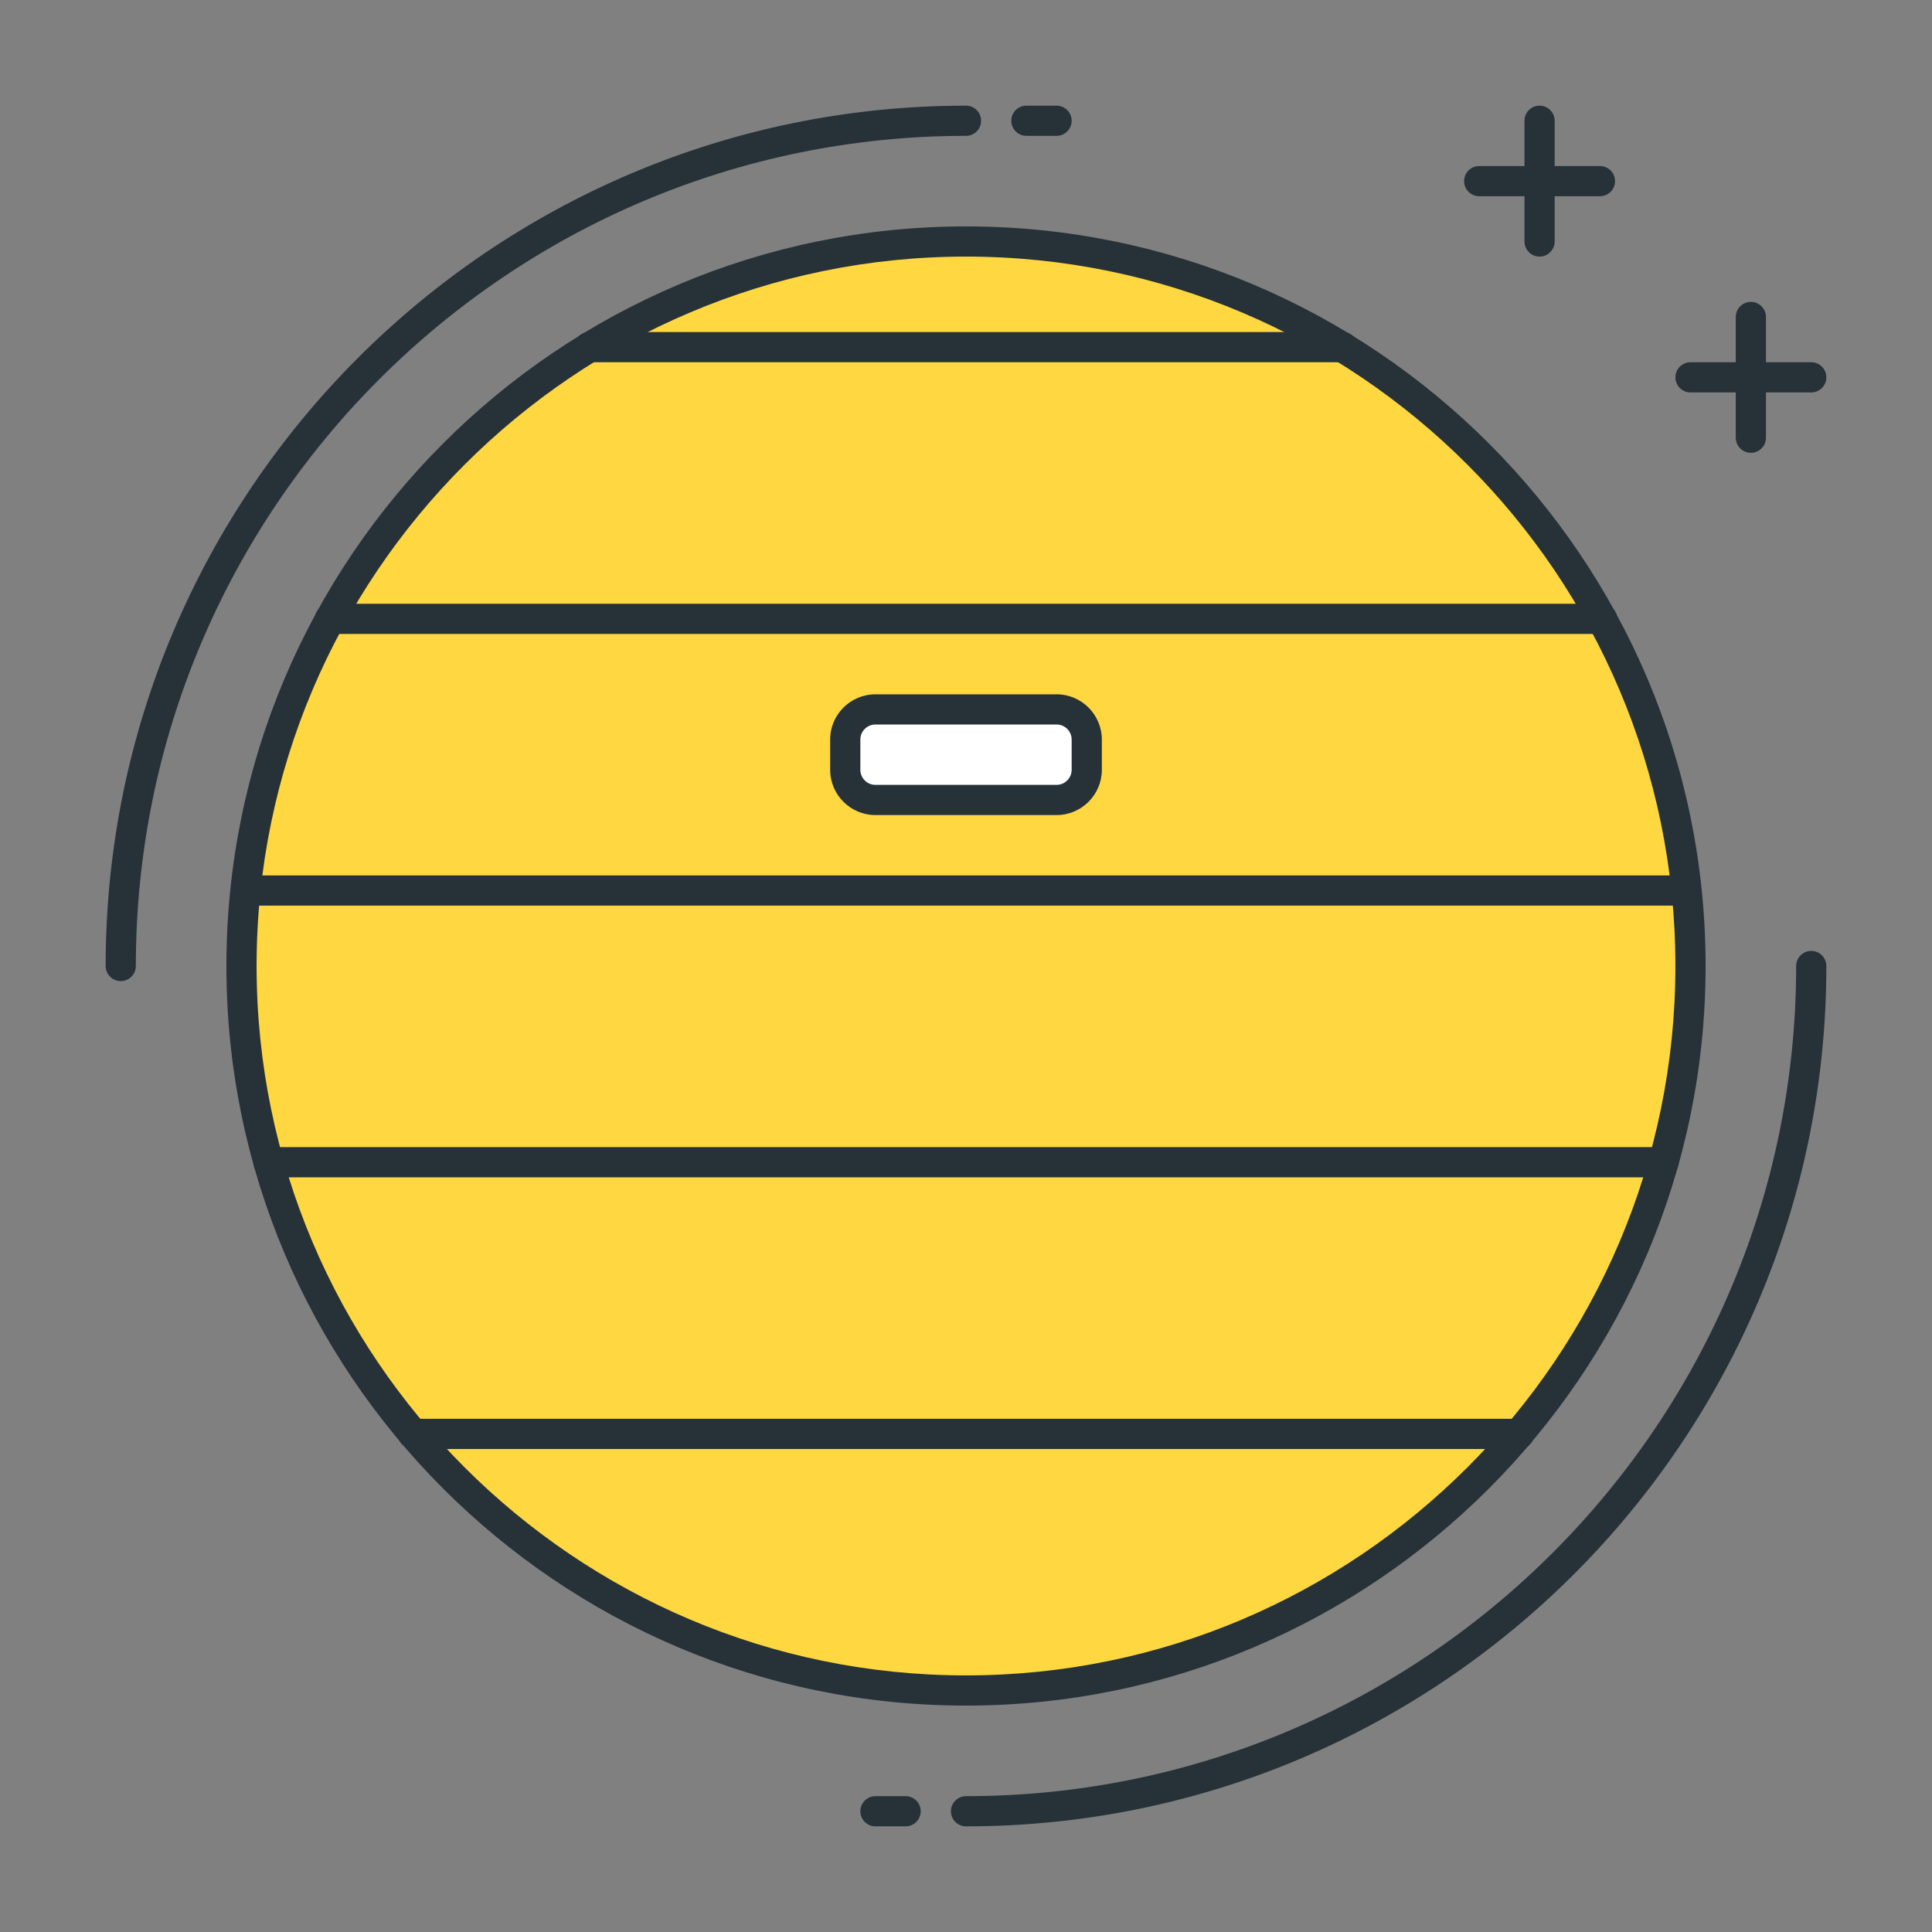 <?xml version="1.0" encoding="utf-8"?>
<!-- Generator: Adobe Illustrator 22.0.0, SVG Export Plug-In . SVG Version: 6.00 Build 0)  -->
<svg version="1.1" id="Icon_Set" xmlns="http://www.w3.org/2000/svg" xmlns:xlink="http://www.w3.org/1999/xlink" x="0px" y="0px"
	 viewBox="0 0 64 64" style="enable-background:new 0 0 64 64;" xml:space="preserve">
<rect x="0" y="0" width="64" height="64" fill="#808080" stroke="none"/>
<style type="text/css">
	.st0{fill:#263238;}
	.st1{fill:#FFD740;}
	.st2{fill:#40C4FF;}
	.st3{fill:#FF5252;}
	.st4{fill:#FFFFFF;}
	.st5{fill:#4DB6AC;}
	.st6{fill:#4FC3F7;}
</style>
<g>
	<g>
		<path class="st1" d="M32,8C18.746,8,8,18.745,8,32s10.745,24,24,24s24-10.745,24-24S45.255,8,32,8z"/>
		<path class="st0" d="M32,56.5C18.491,56.5,7.5,45.509,7.5,32S18.491,7.5,32,7.5S56.5,18.491,56.5,32S45.51,56.5,32,56.5z M32,8.5
			C19.042,8.5,8.5,19.042,8.5,32S19.042,55.5,32,55.5S55.5,44.958,55.5,32S44.958,8.5,32,8.5z"/>
	</g>
	<g>
		<path class="st0" d="M4,32.5c-0.276,0-0.5-0.224-0.5-0.5C3.5,16.285,16.286,3.5,32,3.5c0.276,0,0.5,0.224,0.5,0.5
			S32.277,4.5,32,4.5C16.837,4.5,4.5,16.836,4.5,32C4.5,32.276,4.277,32.5,4,32.5z"/>
	</g>
	<g>
		<path class="st0" d="M35,4.5h-1c-0.276,0-0.5-0.224-0.5-0.5s0.224-0.5,0.5-0.5h1c0.276,0,0.5,0.224,0.5,0.5S35.277,4.5,35,4.5z"/>
	</g>
	<g>
		<path class="st0" d="M32,60.5c-0.276,0-0.5-0.224-0.5-0.5s0.224-0.5,0.5-0.5c15.164,0,27.5-12.336,27.5-27.5
			c0-0.276,0.224-0.5,0.5-0.5s0.5,0.224,0.5,0.5C60.5,47.715,47.715,60.5,32,60.5z"/>
	</g>
	<g>
		<path class="st0" d="M30,60.5h-1c-0.276,0-0.5-0.224-0.5-0.5s0.224-0.5,0.5-0.5h1c0.276,0,0.5,0.224,0.5,0.5S30.277,60.5,30,60.5z
			"/>
	</g>
	<g>
		<path class="st0" d="M53,6.5h-4c-0.276,0-0.5-0.224-0.5-0.5s0.224-0.5,0.5-0.5h4c0.276,0,0.5,0.224,0.5,0.5S53.277,6.5,53,6.5z"/>
	</g>
	<g>
		<path class="st0" d="M51,8.5c-0.276,0-0.5-0.224-0.5-0.5V4c0-0.276,0.224-0.5,0.5-0.5s0.5,0.224,0.5,0.5v4
			C51.5,8.276,51.277,8.5,51,8.5z"/>
	</g>
	<g>
		<path class="st0" d="M60,13h-4c-0.276,0-0.5-0.224-0.5-0.5S55.724,12,56,12h4c0.276,0,0.5,0.224,0.5,0.5S60.277,13,60,13z"/>
	</g>
	<g>
		<path class="st0" d="M58,15c-0.276,0-0.5-0.224-0.5-0.5v-4c0-0.276,0.224-0.5,0.5-0.5s0.5,0.224,0.5,0.5v4
			C58.5,14.776,58.277,15,58,15z"/>
	</g>
	<g>
		<path class="st0" d="M55.747,30H8.254c-0.276,0-0.5-0.224-0.5-0.5s0.224-0.5,0.5-0.5h47.493c0.276,0,0.5,0.224,0.5,0.5
			S56.023,30,55.747,30z"/>
	</g>
	<g>
		<path class="st0" d="M53.071,21h-42.14c-0.276,0-0.5-0.224-0.5-0.5s0.224-0.5,0.5-0.5h42.14c0.276,0,0.5,0.224,0.5,0.5
			S53.347,21,53.071,21z"/>
	</g>
	<g>
		<path class="st0" d="M44.486,12H19.514c-0.276,0-0.5-0.224-0.5-0.5s0.224-0.5,0.5-0.5h24.972c0.276,0,0.5,0.224,0.5,0.5
			S44.763,12,44.486,12z"/>
	</g>
	<g>
		<path class="st0" d="M50.324,48H13.676c-0.276,0-0.5-0.224-0.5-0.5s0.224-0.5,0.5-0.5h36.648c0.276,0,0.5,0.224,0.5,0.5
			S50.601,48,50.324,48z"/>
	</g>
	<g>
		<path class="st0" d="M55.109,39H8.891c-0.276,0-0.5-0.224-0.5-0.5s0.224-0.5,0.5-0.5h46.218c0.276,0,0.5,0.224,0.5,0.5
			S55.386,39,55.109,39z"/>
	</g>
	<g>
		<path class="st4" d="M35,26.5h-6c-0.552,0-1-0.448-1-1v-1c0-0.552,0.448-1,1-1h6c0.552,0,1,0.448,1,1v1
			C36,26.052,35.553,26.5,35,26.5z"/>
		<path class="st0" d="M35,27h-6c-0.827,0-1.5-0.673-1.5-1.5v-1c0-0.827,0.673-1.5,1.5-1.5h6c0.827,0,1.5,0.673,1.5,1.5v1
			C36.5,26.327,35.828,27,35,27z M29,24c-0.276,0-0.5,0.224-0.5,0.5v1c0,0.276,0.224,0.5,0.5,0.5h6c0.276,0,0.5-0.224,0.5-0.5v-1
			c0-0.276-0.224-0.5-0.5-0.5H29z"/>
	</g>
</g>
</svg>
